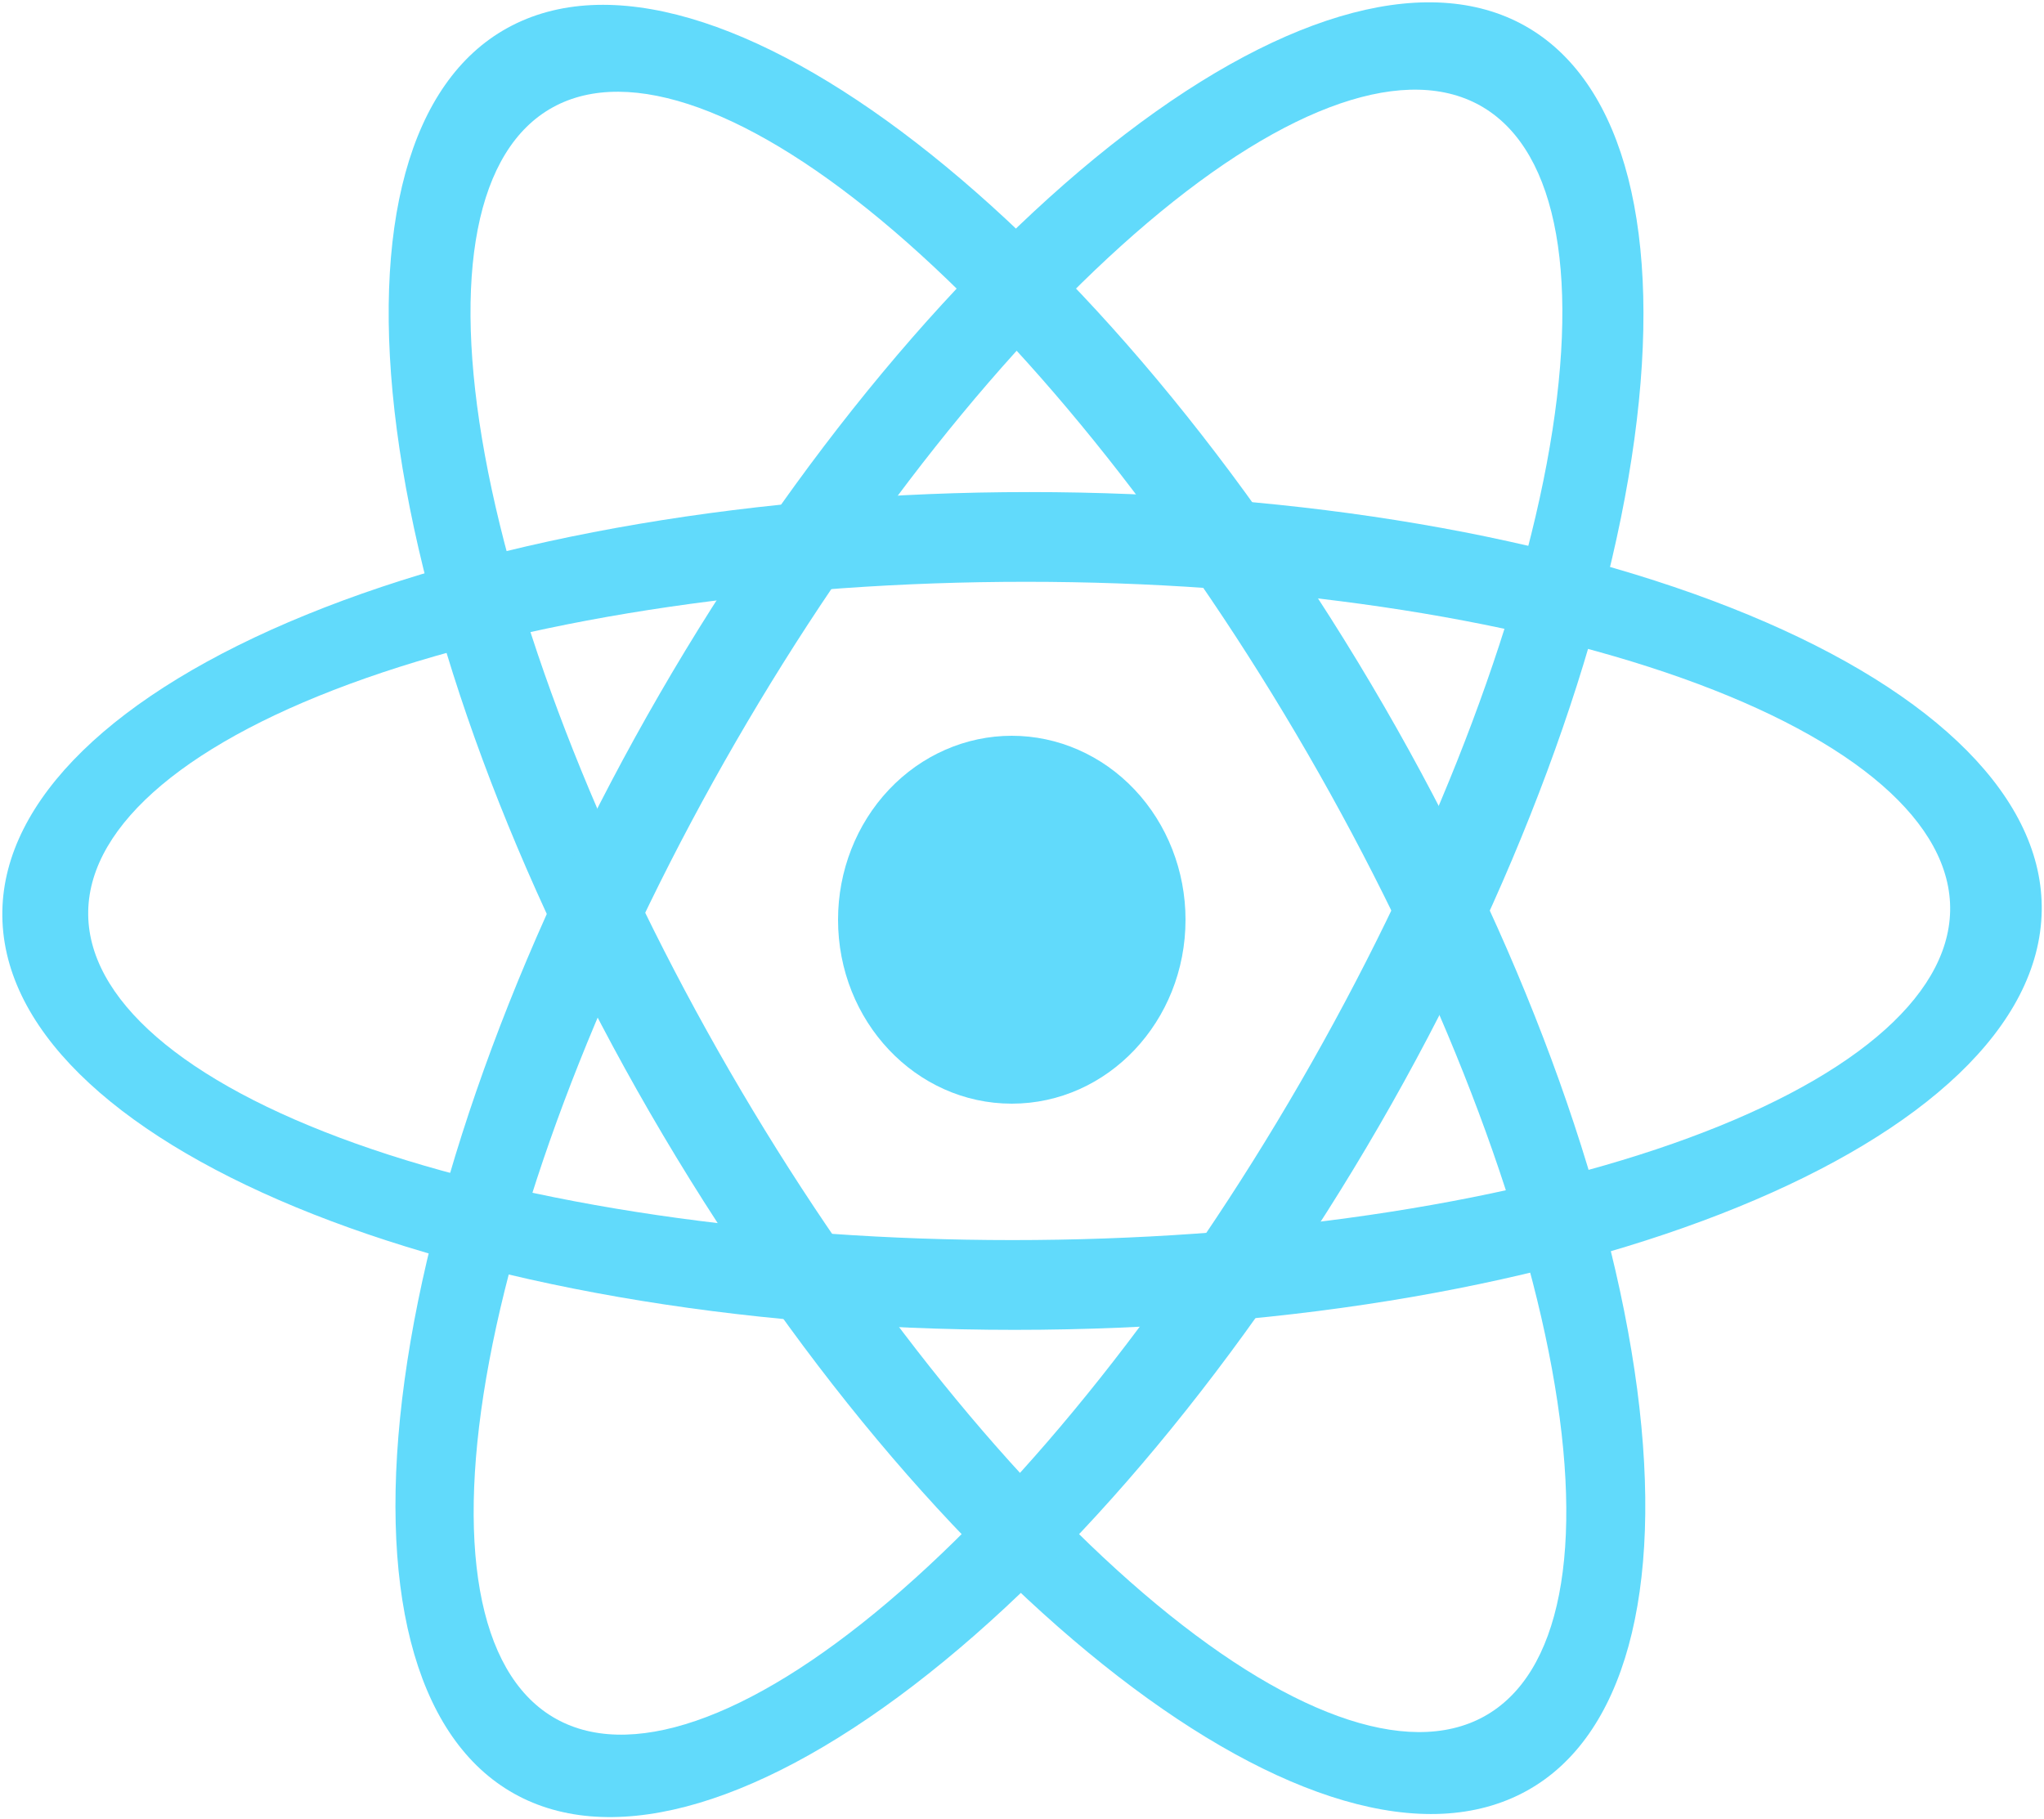 <?xml version="1.0" encoding="UTF-8"?>
<svg width="100px" height="89px" viewBox="0 0 100 89" version="1.1" xmlns="http://www.w3.org/2000/svg" xmlns:xlink="http://www.w3.org/1999/xlink">
    <!-- Generator: Sketch 51.3 (57544) - http://www.bohemiancoding.com/sketch -->
    <title>react</title>
    <desc>Created with Sketch.</desc>
    <defs></defs>
    <g id="Welcome" stroke="none" stroke-width="1" fill="none" fill-rule="evenodd">
        <g id="Desktop-HD" transform="translate(-542, -939)" fill="#61DAFB" fill-rule="nonzero">
            <g id="Group-3" transform="translate(0, 587)">
                <g id="react" transform="translate(542, 352)">
                    <path d="M58,45 C58,49.971 54.194,54 49.5,54 C44.806,54 41,49.971 41,45 C41,42.613 41.896,40.324 43.49,38.636 C45.084,36.948 47.246,36 49.5,36 C51.754,36 53.916,36.948 55.51,38.636 C57.104,40.324 58,42.613 58,45 Z" id="Shape"></path>
                    <g id="Group">
                        <path d="M31.79,54.431 C25.175,42.994 20.723,30.979 19.414,21.029 C18.105,11.079 20.047,4.009 24.812,1.375 C34.734,-4.111 53.944,10.747 67.719,34.562 C74.335,45.999 78.787,58.014 80.096,67.964 C81.404,77.914 79.463,84.984 74.698,87.618 C64.776,93.104 45.566,78.246 31.79,54.431 Z M35.686,52.384 C41.726,62.826 49.008,72.022 55.931,77.949 C62.853,83.876 68.848,86.048 72.598,83.988 C76.348,81.928 77.544,75.805 75.925,66.966 C74.306,58.126 70.003,47.294 63.963,36.852 C57.923,26.41 50.64,17.214 43.718,11.287 C36.795,5.36 30.8,3.188 27.051,5.248 C23.301,7.307 22.104,13.43 23.723,22.27 C25.343,31.11 29.646,41.942 35.686,52.384 Z" id="Shape"></path>
                        <path d="M32.274,33.949 C38.889,22.512 47.088,12.656 55.067,6.55 C63.046,0.444 70.151,-1.413 74.819,1.388 C79.487,4.189 81.336,11.419 79.96,21.487 C78.583,31.554 74.093,43.635 67.478,55.072 C60.862,66.509 52.663,76.364 44.685,82.47 C36.706,88.577 29.601,90.433 24.933,87.632 C20.264,84.831 18.415,77.602 19.792,67.534 C21.169,57.466 25.658,45.385 32.274,33.949 Z M35.998,36.292 C29.958,46.734 25.62,57.627 23.939,66.574 C22.257,75.521 23.37,81.789 27.032,84 C30.694,86.212 36.605,84.186 43.465,78.366 C50.325,72.546 57.572,63.411 63.612,52.969 C69.652,42.527 73.99,31.634 75.671,22.687 C77.353,13.74 76.24,7.472 72.578,5.26 C68.917,3.049 63.006,5.075 56.145,10.895 C49.285,16.714 42.038,25.85 35.998,36.292 Z" id="Shape"></path>
                        <path d="M50.365,24.076 C63.596,24.075 76.247,26.235 85.534,30.079 C94.822,33.922 99.985,39.136 99.888,44.572 C99.687,55.891 77.189,65.067 49.639,65.067 C22.087,65.067 -0.085,55.891 0.115,44.572 C0.211,39.136 5.559,33.923 14.983,30.079 C24.407,26.235 37.134,24.076 50.365,24.076 Z M50.194,28.466 C38.114,28.467 26.494,30.163 17.89,33.183 C9.286,36.204 4.403,40.3 4.316,44.571 C4.227,48.842 8.941,52.938 17.421,55.958 C25.9,58.978 37.45,60.675 49.53,60.675 C61.61,60.675 73.23,58.978 81.834,55.958 C90.438,52.938 95.321,48.842 95.408,44.571 C95.496,40.3 90.783,36.204 82.303,33.183 C73.824,30.163 62.274,28.467 50.194,28.466 Z" id="Shape"></path>
                    </g>
                </g>
            </g>
        </g>
    </g>
</svg>